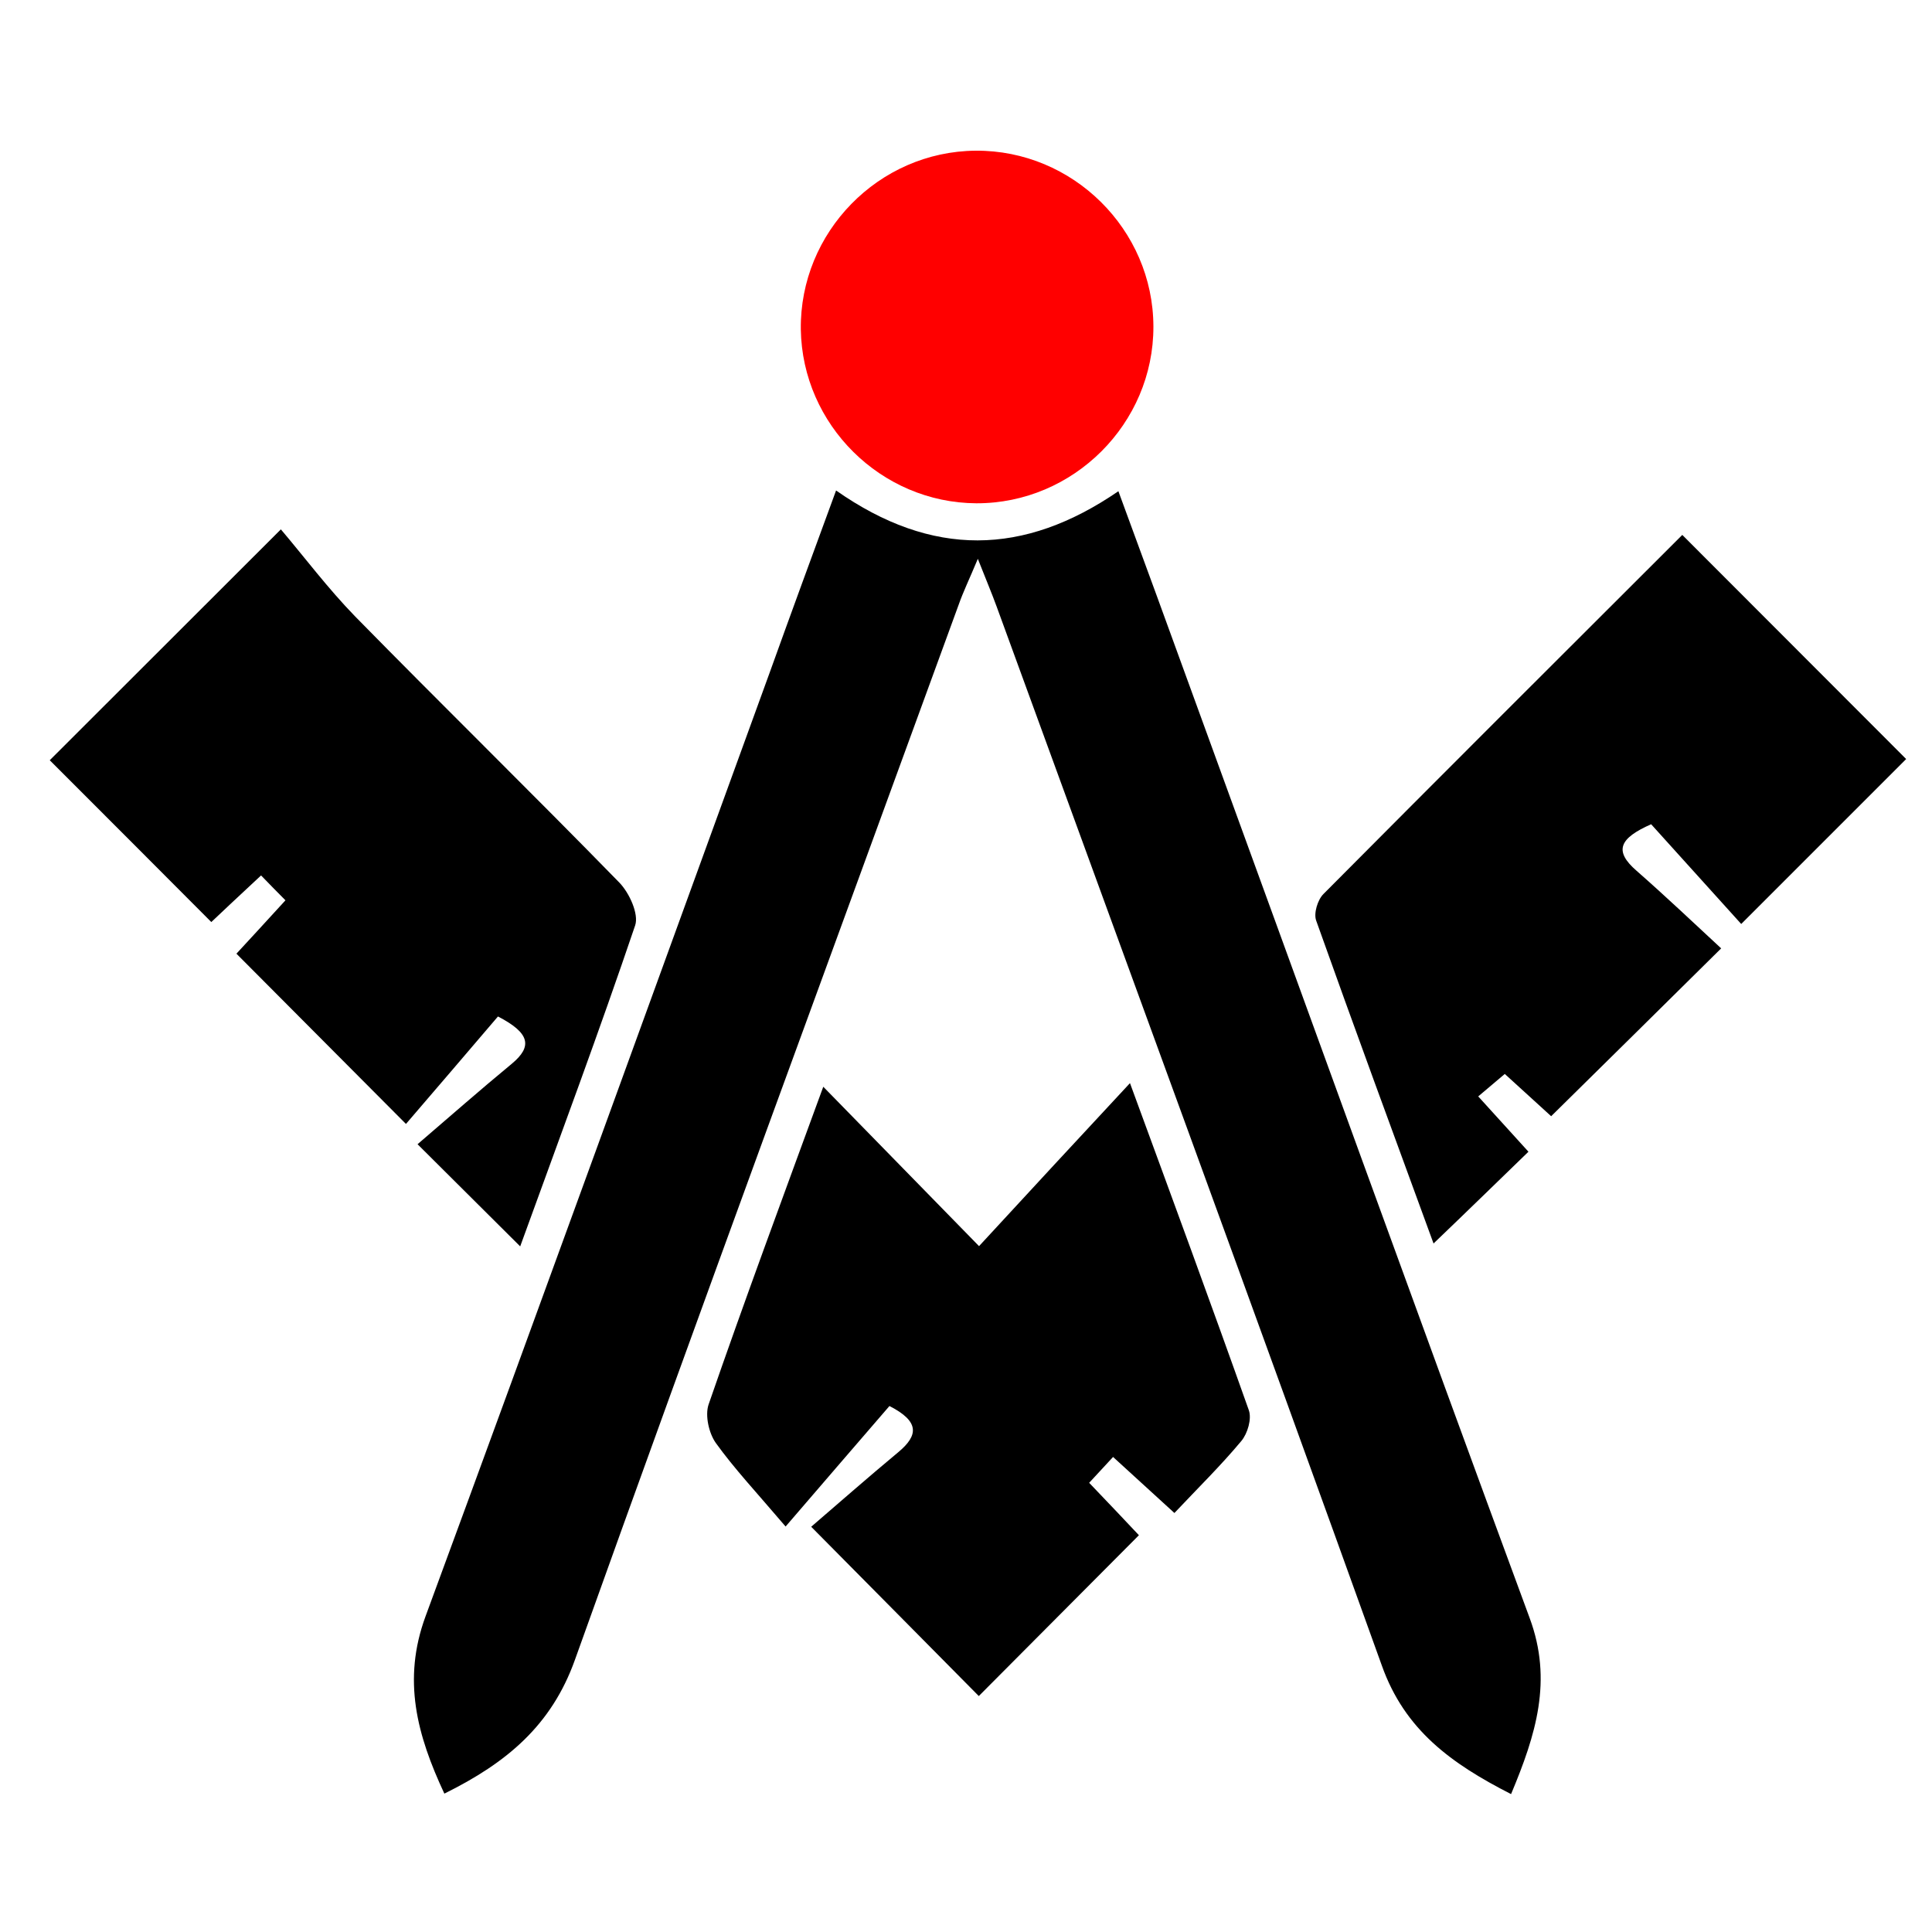 <?xml version="1.0" encoding="utf-8"?>
<!-- Generator: Adobe Illustrator 26.5.3, SVG Export Plug-In . SVG Version: 6.00 Build 0)  -->
<svg version="1.1" id="Layer_1" xmlns="http://www.w3.org/2000/svg" xmlns:xlink="http://www.w3.org/1999/xlink" x="0px" y="0px"
	 viewBox="0 0 80 80" style="enable-background:new 0 0 80 80;" xml:space="preserve">
<style type="text/css">
	.st0{fill:#101010;}
	.st1{fill:#FF0000;}
	.st2{fill:#FFFFFF;}
	.st3{fill-rule:evenodd;clip-rule:evenodd;}
	.st4{fill:#A72369;}
	.st5{fill-rule:evenodd;clip-rule:evenodd;fill:#FF0000;}
	.st6{fill:#FFFDFD;}
	.st7{fill:#FF0000;stroke:#FF0000;stroke-width:1.07;stroke-miterlimit:10;}
	.st8{fill:#F9AB00;}
	.st9{fill:#E37400;}
	.st10{fill:#767676;}
	.st11{fill:#EE6436;}
	.st12{fill:#A4286A;}
	.st13{fill:#77B227;stroke:#FFFFFF;stroke-width:0.75;stroke-miterlimit:10;}
	.st14{fill:#0481F9;}
</style>
<path d="M34.62,20.31c3.97,2.78,7.77,2.72,11.69,0.03c1.07,2.91,2.09,5.69,3.1,8.48C54.05,41.54,58.65,54.29,63.34,67
	c0.96,2.59,0.26,4.83-0.77,7.29c-2.47-1.26-4.4-2.65-5.35-5.32C51.96,54.34,46.6,39.73,41.27,25.12c-0.2-0.55-0.43-1.09-0.78-1.98
	c-0.35,0.84-0.6,1.35-0.79,1.89c-5.31,14.56-10.67,29.1-15.89,43.69c-0.97,2.72-2.82,4.27-5.41,5.55c-1.13-2.42-1.75-4.7-0.78-7.34
	c4.79-13,9.5-26.03,14.24-39.05C32.74,25.43,33.64,22.98,34.62,20.31z"/>
<path d="M34.09,45c2.17,2.22,4.16,4.26,6.45,6.6c2.13-2.31,4.09-4.43,6.25-6.75c1.75,4.77,3.36,9.14,4.92,13.54
	c0.13,0.36-0.05,0.97-0.31,1.28c-0.85,1.02-1.8,1.95-2.77,2.98c-0.89-0.81-1.59-1.45-2.54-2.32c-0.34,0.37-0.65,0.7-0.99,1.07
	c0.84,0.88,1.5,1.57,2.06,2.17c-2.29,2.3-4.51,4.53-6.63,6.66c-2.12-2.14-4.32-4.37-6.94-7.01c1.06-0.91,2.32-2.02,3.62-3.1
	c0.82-0.69,0.87-1.26-0.38-1.9c-1.26,1.46-2.59,3-4.3,4.99c-1.21-1.42-2.12-2.39-2.89-3.46c-0.29-0.41-0.45-1.14-0.3-1.59
	C30.83,53.85,32.41,49.59,34.09,45z"/>
<path d="M21.54,51.61c-1.42-1.41-2.62-2.61-4.25-4.23c1.33-1.14,2.59-2.25,3.9-3.33c0.88-0.73,0.74-1.28-0.57-1.96
	c-1.24,1.45-2.57,3.01-3.81,4.45c-2.49-2.5-4.71-4.73-7.02-7.05c0.52-0.56,1.17-1.27,2.03-2.21c-0.35-0.35-0.66-0.67-1.01-1.03
	c-0.91,0.85-1.58,1.47-2.06,1.93c-2.27-2.28-4.52-4.53-6.69-6.7c2.88-2.88,6.01-6,9.57-9.56c0.96,1.13,1.95,2.45,3.08,3.61
	c3.62,3.69,7.32,7.31,10.93,11.01c0.42,0.43,0.82,1.31,0.66,1.78C24.82,42.69,23.21,47.01,21.54,51.61z"/>
<path d="M69.66,22.15c3.26,3.27,6.36,6.36,9.27,9.28c-2.19,2.19-4.43,4.43-6.83,6.83c-1.09-1.21-2.43-2.69-3.73-4.13
	c-1.31,0.58-1.56,1.1-0.6,1.93c1.23,1.08,2.42,2.21,3.5,3.21c-2.44,2.41-4.67,4.62-7.04,6.95c-0.42-0.38-1.11-1.01-1.92-1.75
	c-0.35,0.3-0.69,0.58-1.1,0.93c0.72,0.79,1.36,1.5,2.08,2.29c-1.28,1.24-2.52,2.45-3.93,3.8c-1.65-4.51-3.28-8.93-4.86-13.37
	c-0.11-0.3,0.06-0.86,0.3-1.1C59.72,32.07,64.67,27.13,69.66,22.15z"/>
<path class="st1" d="M40.4,6.24c4.02-0.03,7.35,3.26,7.36,7.28c0.01,4.02-3.31,7.33-7.33,7.32c-3.95-0.02-7.21-3.25-7.27-7.2
	C33.11,9.62,36.38,6.27,40.4,6.24z"/>
</svg>
